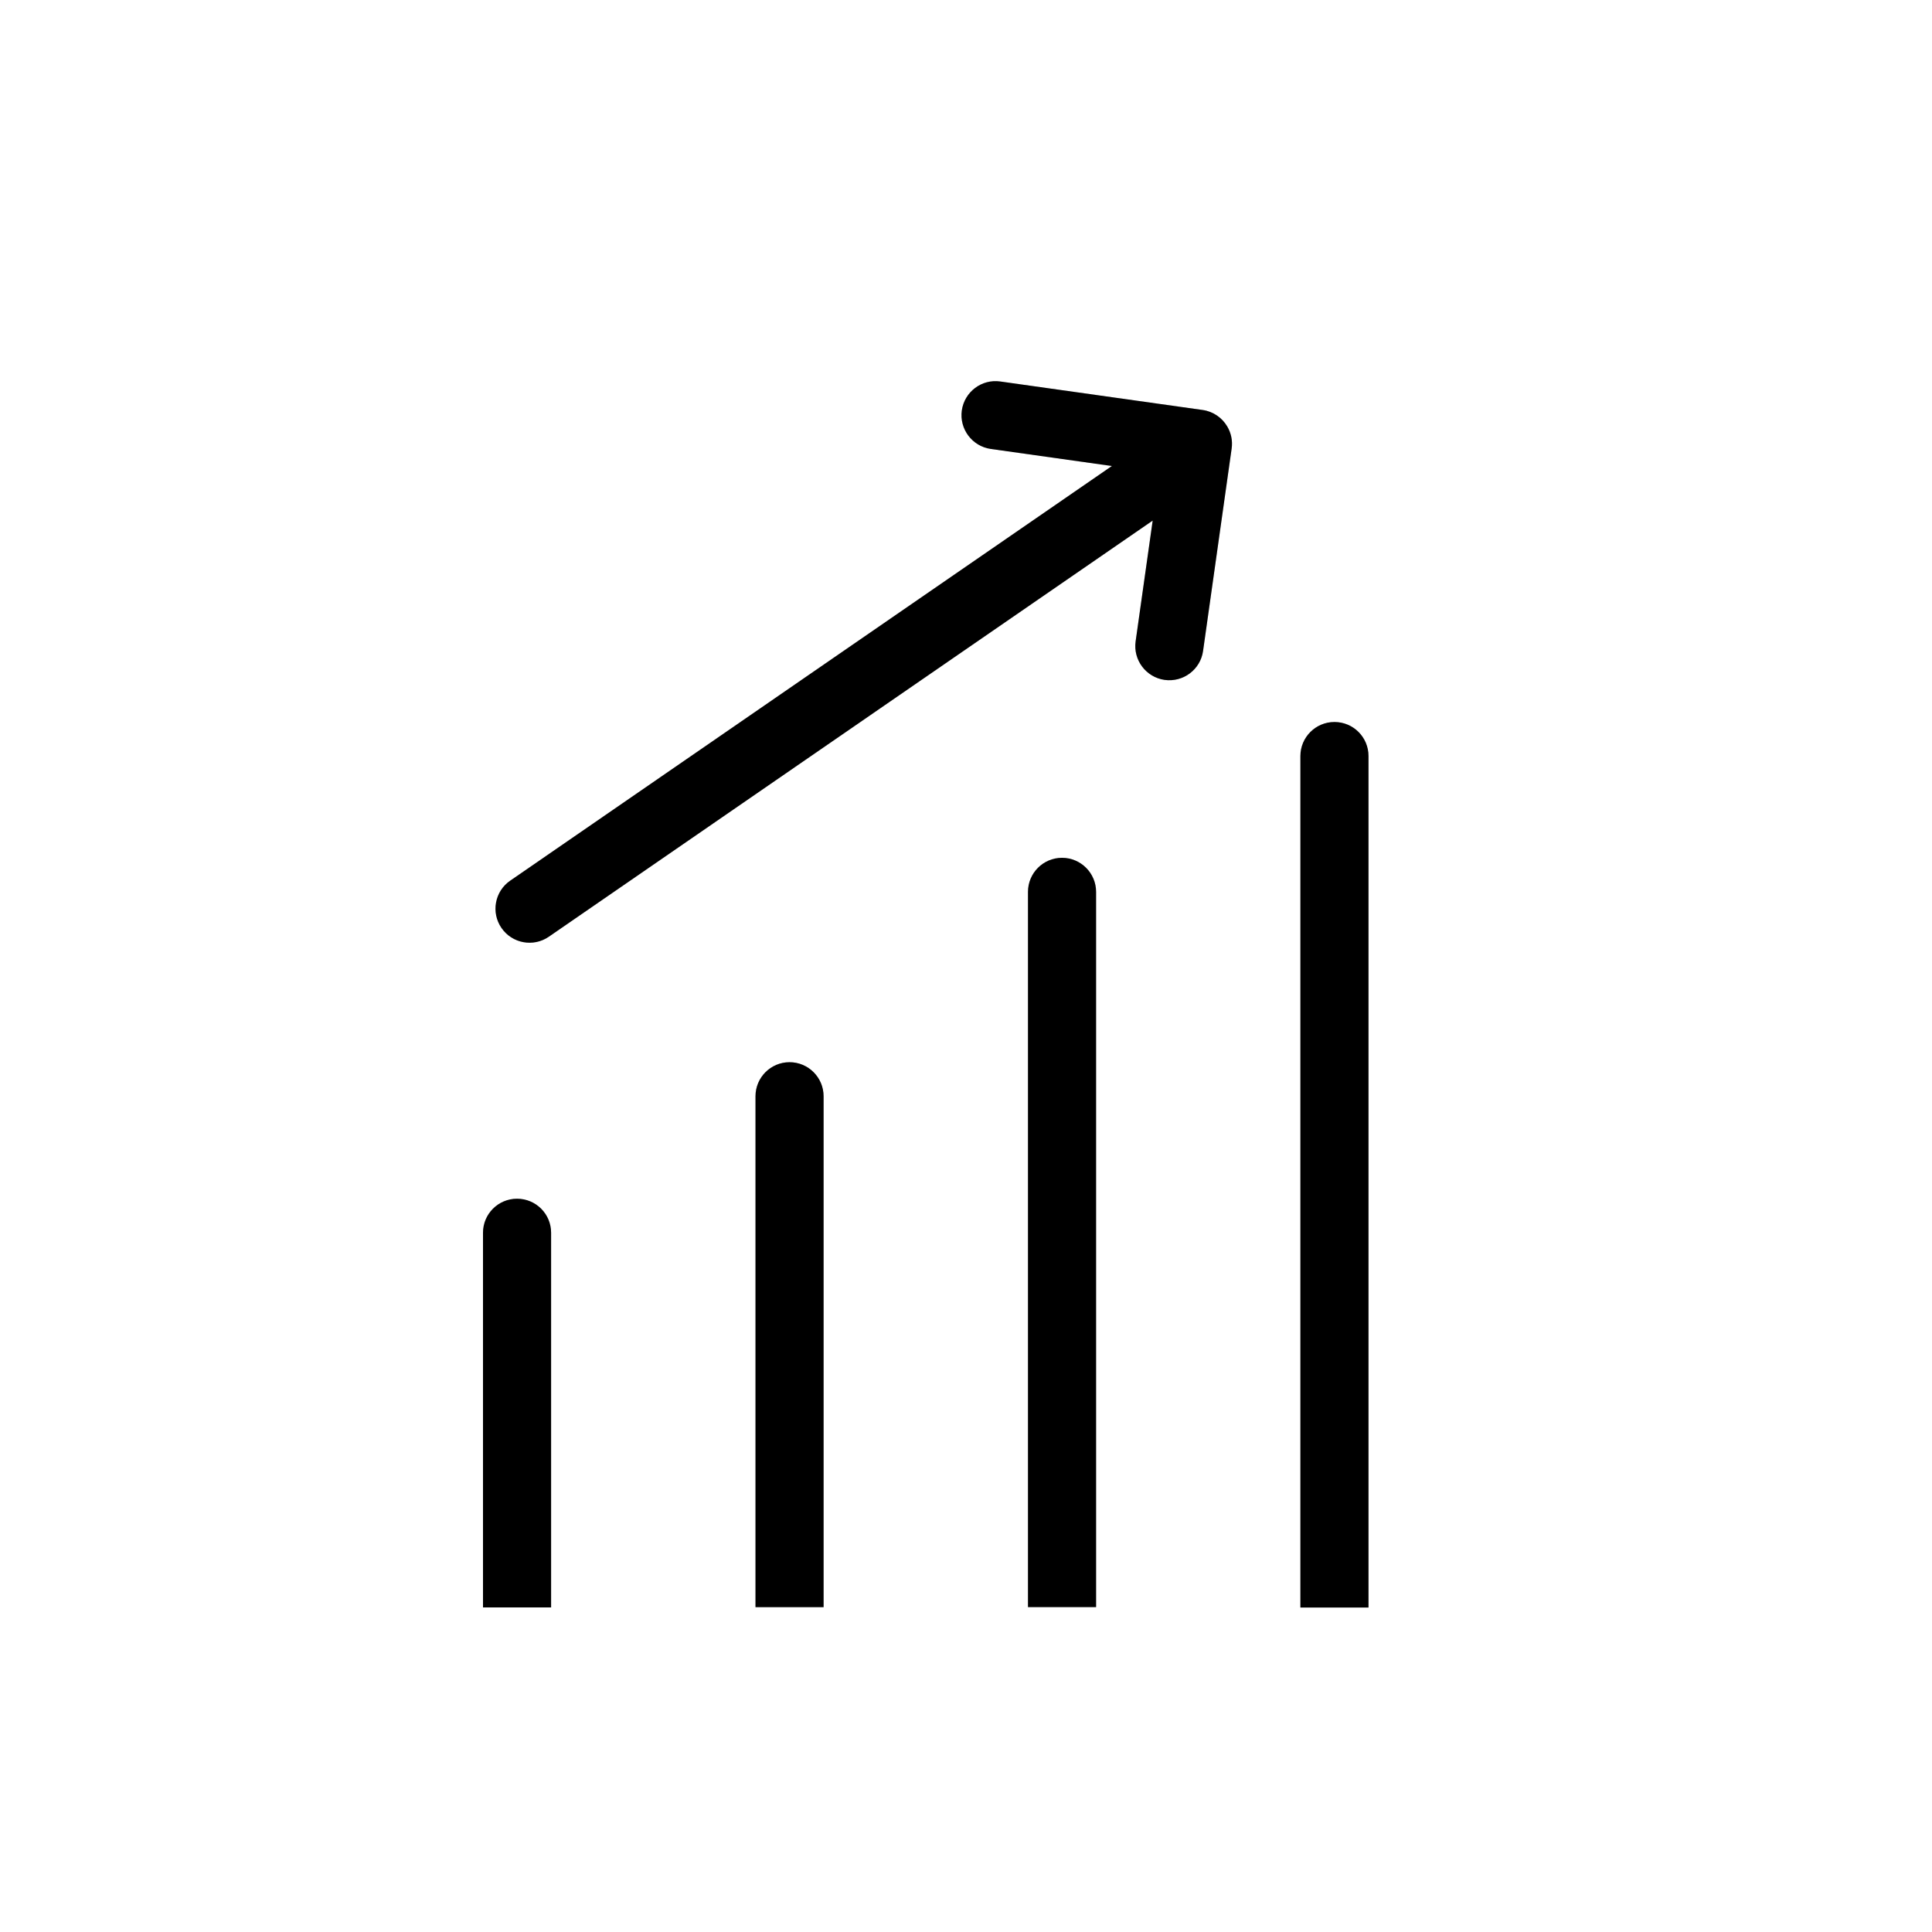 <svg width="24" height="24" viewBox="0 0 24 24" fill="none" xmlns="http://www.w3.org/2000/svg">
    <path
        d="M6 15.314C6 15.08 6.189 14.891 6.423 14.891C6.657 14.891 6.846 15.08 6.846 15.314V19.968H6V15.314Z"
        fill="currentColor" />
    <path
        d="M6 15.314C6 15.08 6.189 14.891 6.423 14.891C6.657 14.891 6.846 15.08 6.846 15.314V19.968H6V15.314Z"
        fill="currentColor" fill-opacity="0.2" />
    <path
        d="M9.385 13.618C9.385 13.385 9.574 13.195 9.808 13.195C10.041 13.195 10.231 13.385 10.231 13.618V19.965H9.385V13.618Z"
        fill="currentColor" />
    <path
        d="M9.385 13.618C9.385 13.385 9.574 13.195 9.808 13.195C10.041 13.195 10.231 13.385 10.231 13.618V19.965H9.385V13.618Z"
        fill="currentColor" fill-opacity="0.2" />
    <path
        d="M12.77 11.079C12.77 10.846 12.959 10.656 13.193 10.656C13.426 10.656 13.616 10.846 13.616 11.079V19.964H12.77V11.079Z"
        fill="currentColor" />
    <path
        d="M12.77 11.079C12.77 10.846 12.959 10.656 13.193 10.656C13.426 10.656 13.616 10.846 13.616 11.079V19.964H12.77V11.079Z"
        fill="currentColor" fill-opacity="0.2" />
    <path
        d="M16.154 9.392C16.154 9.158 16.344 8.969 16.577 8.969C16.811 8.969 17 9.158 17 9.392V19.969H16.154V9.392Z"
        fill="currentColor" />
    <path
        d="M16.154 9.392C16.154 9.158 16.344 8.969 16.577 8.969C16.811 8.969 17 9.158 17 9.392V19.969H16.154V9.392Z"
        fill="currentColor" fill-opacity="0.2" />
    <path fill-rule="evenodd" clip-rule="evenodd"
        d="M11.948 5.099C11.981 4.867 12.195 4.706 12.426 4.739L14.94 5.093C15.073 5.112 15.183 5.191 15.246 5.299C15.293 5.379 15.314 5.474 15.3 5.572L14.945 8.086C14.913 8.317 14.699 8.478 14.467 8.446C14.236 8.413 14.075 8.199 14.107 7.968L14.319 6.467L6.818 11.636C6.626 11.769 6.362 11.72 6.23 11.528C6.097 11.336 6.146 11.072 6.338 10.94L13.812 5.789L12.308 5.577C12.077 5.544 11.916 5.33 11.948 5.099Z"
        fill="currentColor" />
    <path fill-rule="evenodd" clip-rule="evenodd"
        d="M11.948 5.099C11.981 4.867 12.195 4.706 12.426 4.739L14.94 5.093C15.073 5.112 15.183 5.191 15.246 5.299C15.293 5.379 15.314 5.474 15.3 5.572L14.945 8.086C14.913 8.317 14.699 8.478 14.467 8.446C14.236 8.413 14.075 8.199 14.107 7.968L14.319 6.467L6.818 11.636C6.626 11.769 6.362 11.72 6.23 11.528C6.097 11.336 6.146 11.072 6.338 10.94L13.812 5.789L12.308 5.577C12.077 5.544 11.916 5.33 11.948 5.099Z"
        fill="currentColor" fill-opacity="0.2" />
</svg>